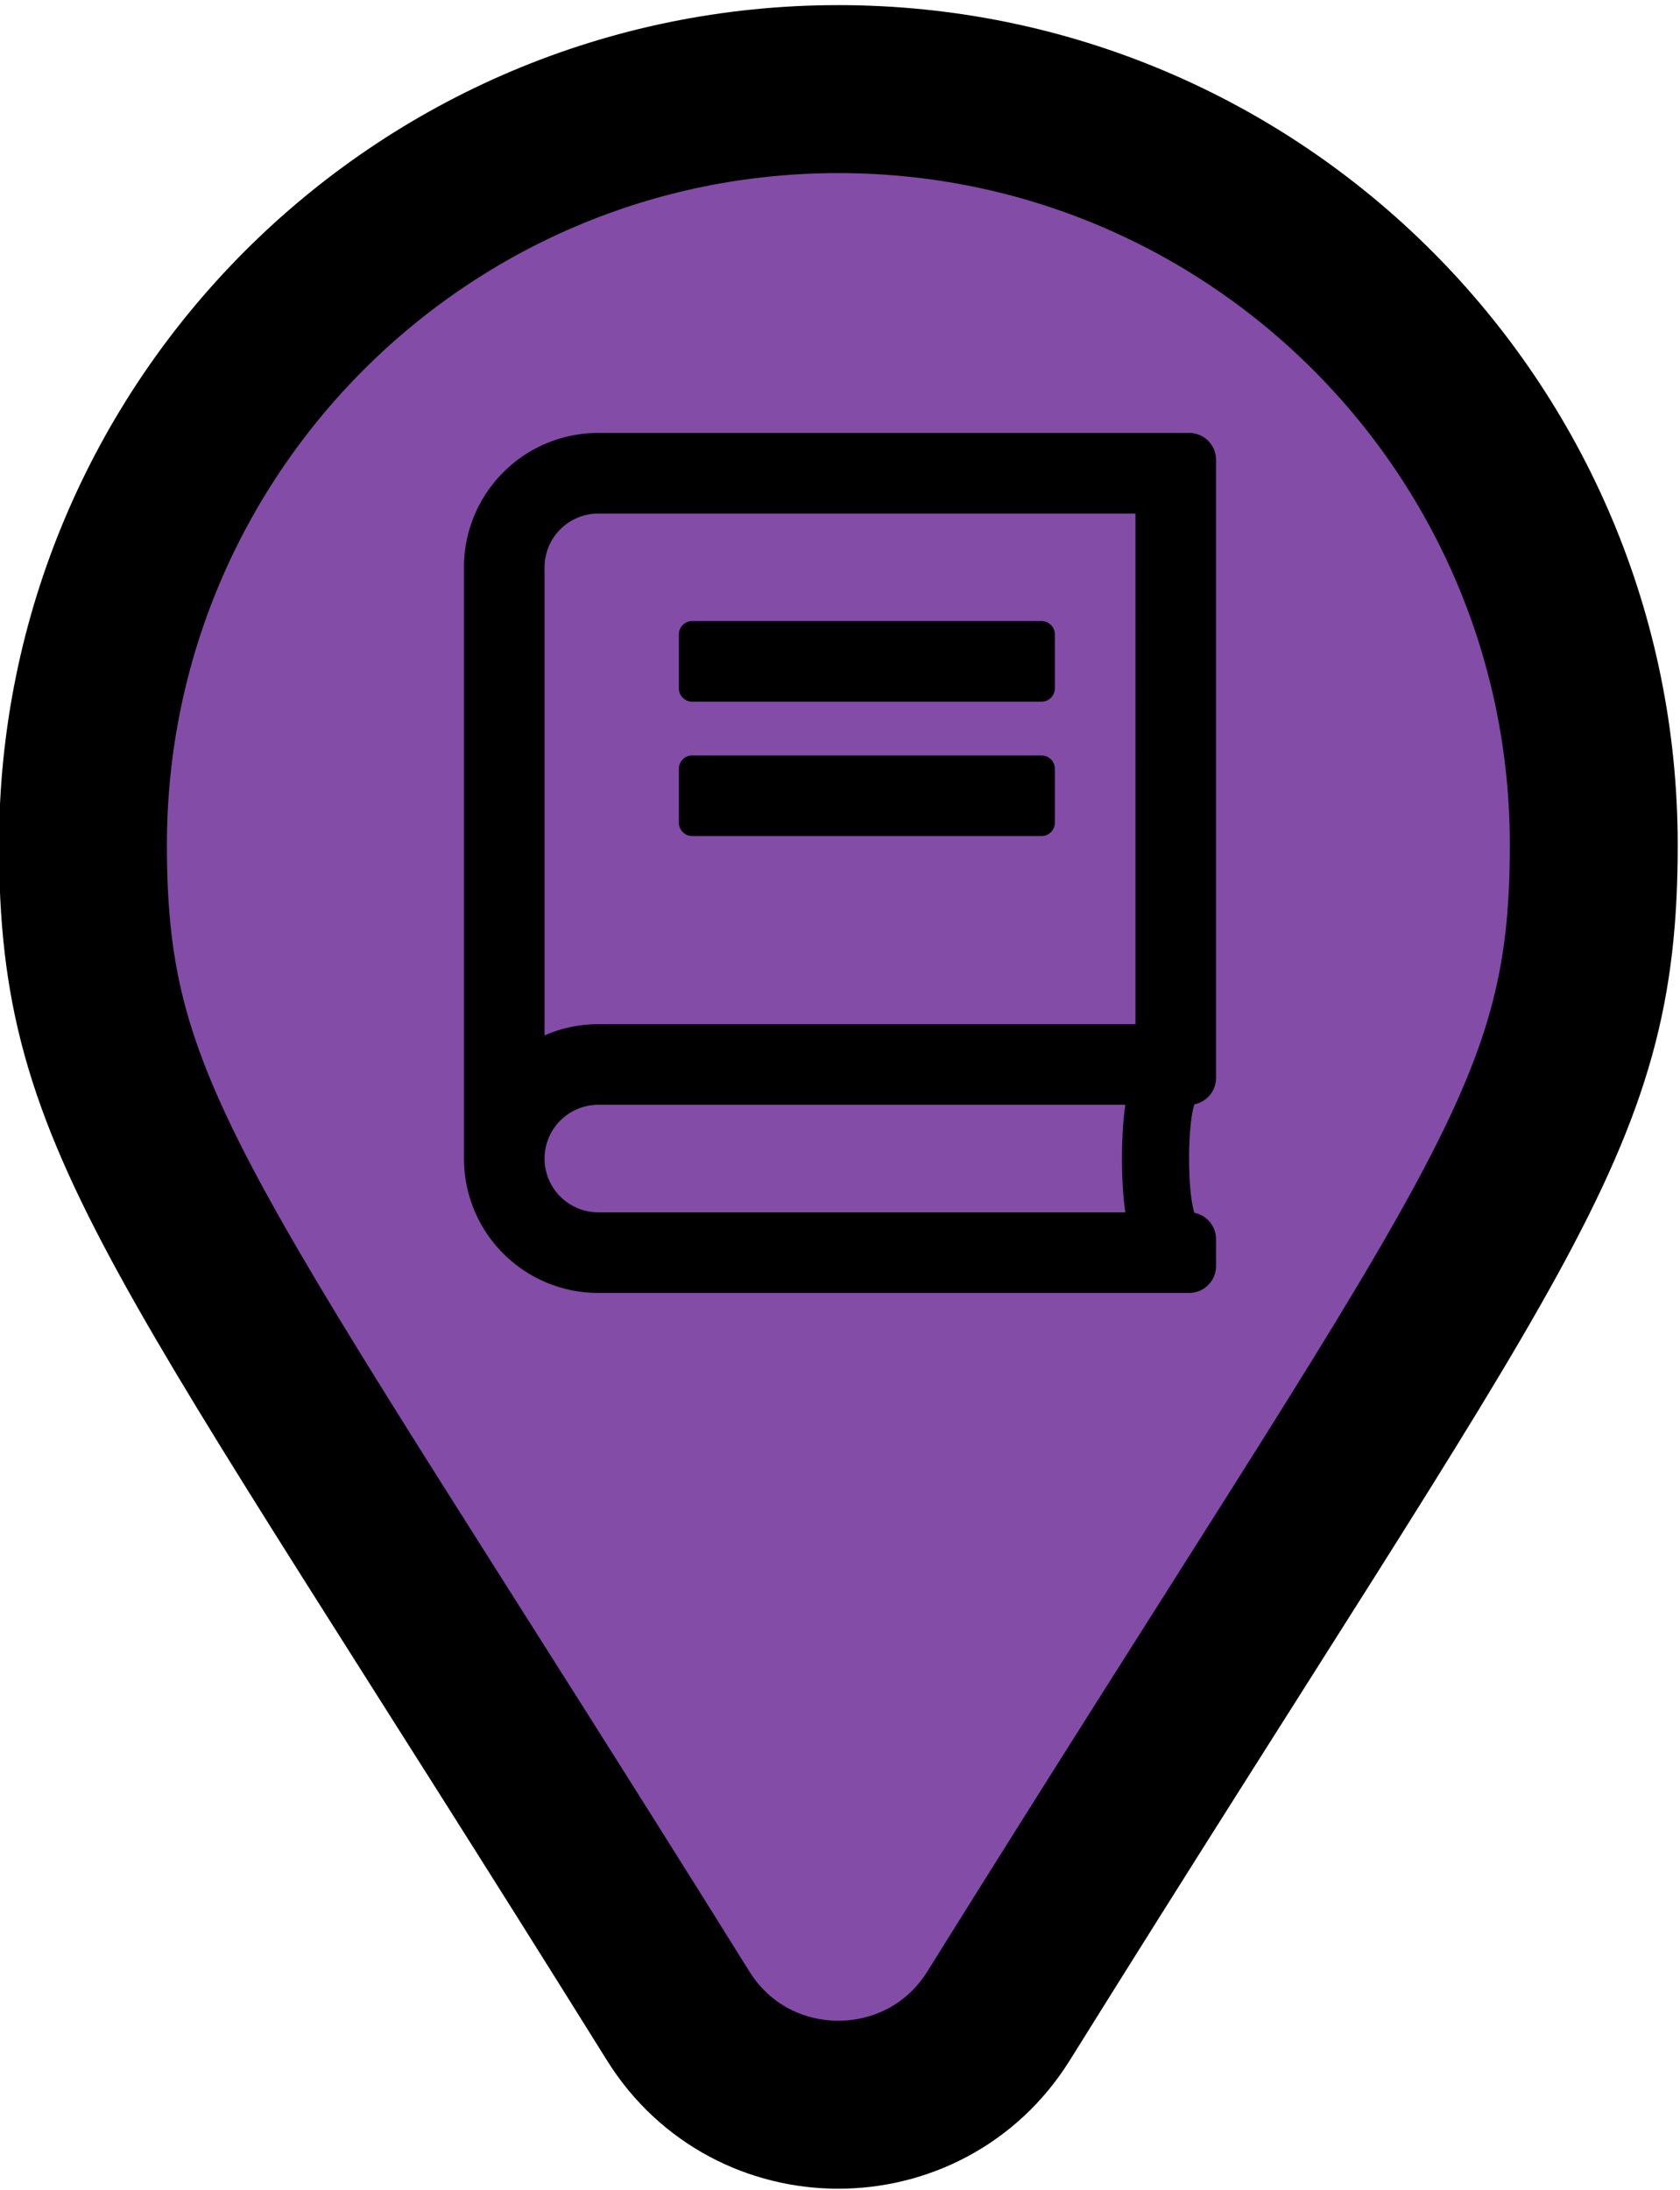 <svg id="Layer_1" data-name="Layer 1" xmlns="http://www.w3.org/2000/svg" viewBox="0 0 1000.78 1303.87"><defs><style>.cls-1{fill:#824ca7;stroke:#000;stroke-miterlimit:10;stroke-width:100px;}</style></defs><title>Artboard 1</title><path class="cls-1" d="M499.42,53.05c-248.66,0-450,201.6-450,450,0,166.68,56.23,218.77,354.54,697.09,44,70.59,146.94,70.51,190.91,0C893.34,721.57,949.42,669.7,949.42,503.05,949.42,254.39,747.82,53.05,499.42,53.05Z"/><path d="M404.39,409.75v-32a8,8,0,0,1,8-8h208a8,8,0,0,1,8,8v32a8,8,0,0,1-8,8h-208A8,8,0,0,1,404.39,409.75Zm8,88h208a8,8,0,0,0,8-8v-32a8,8,0,0,0-8-8h-208a8,8,0,0,0-8,8v32A8,8,0,0,0,412.39,497.75Zm299.1,159.7c-4.2,13-4.2,51.6,0,64.6a16,16,0,0,1,12.9,15.7v16a16,16,0,0,1-16,16h-352a80,80,0,0,1-80-80v-352a80,80,0,0,1,80-80h352a16,16,0,0,1,16,16v368A16,16,0,0,1,711.49,657.45Zm-41.1.3h-314a32,32,0,1,0,0,64h314C667.69,704.45,667.69,675,670.39,657.75Zm6-352h-320a32,32,0,0,0-32,32v278.7a79.37,79.37,0,0,1,32-6.7h320Z"/></svg>
